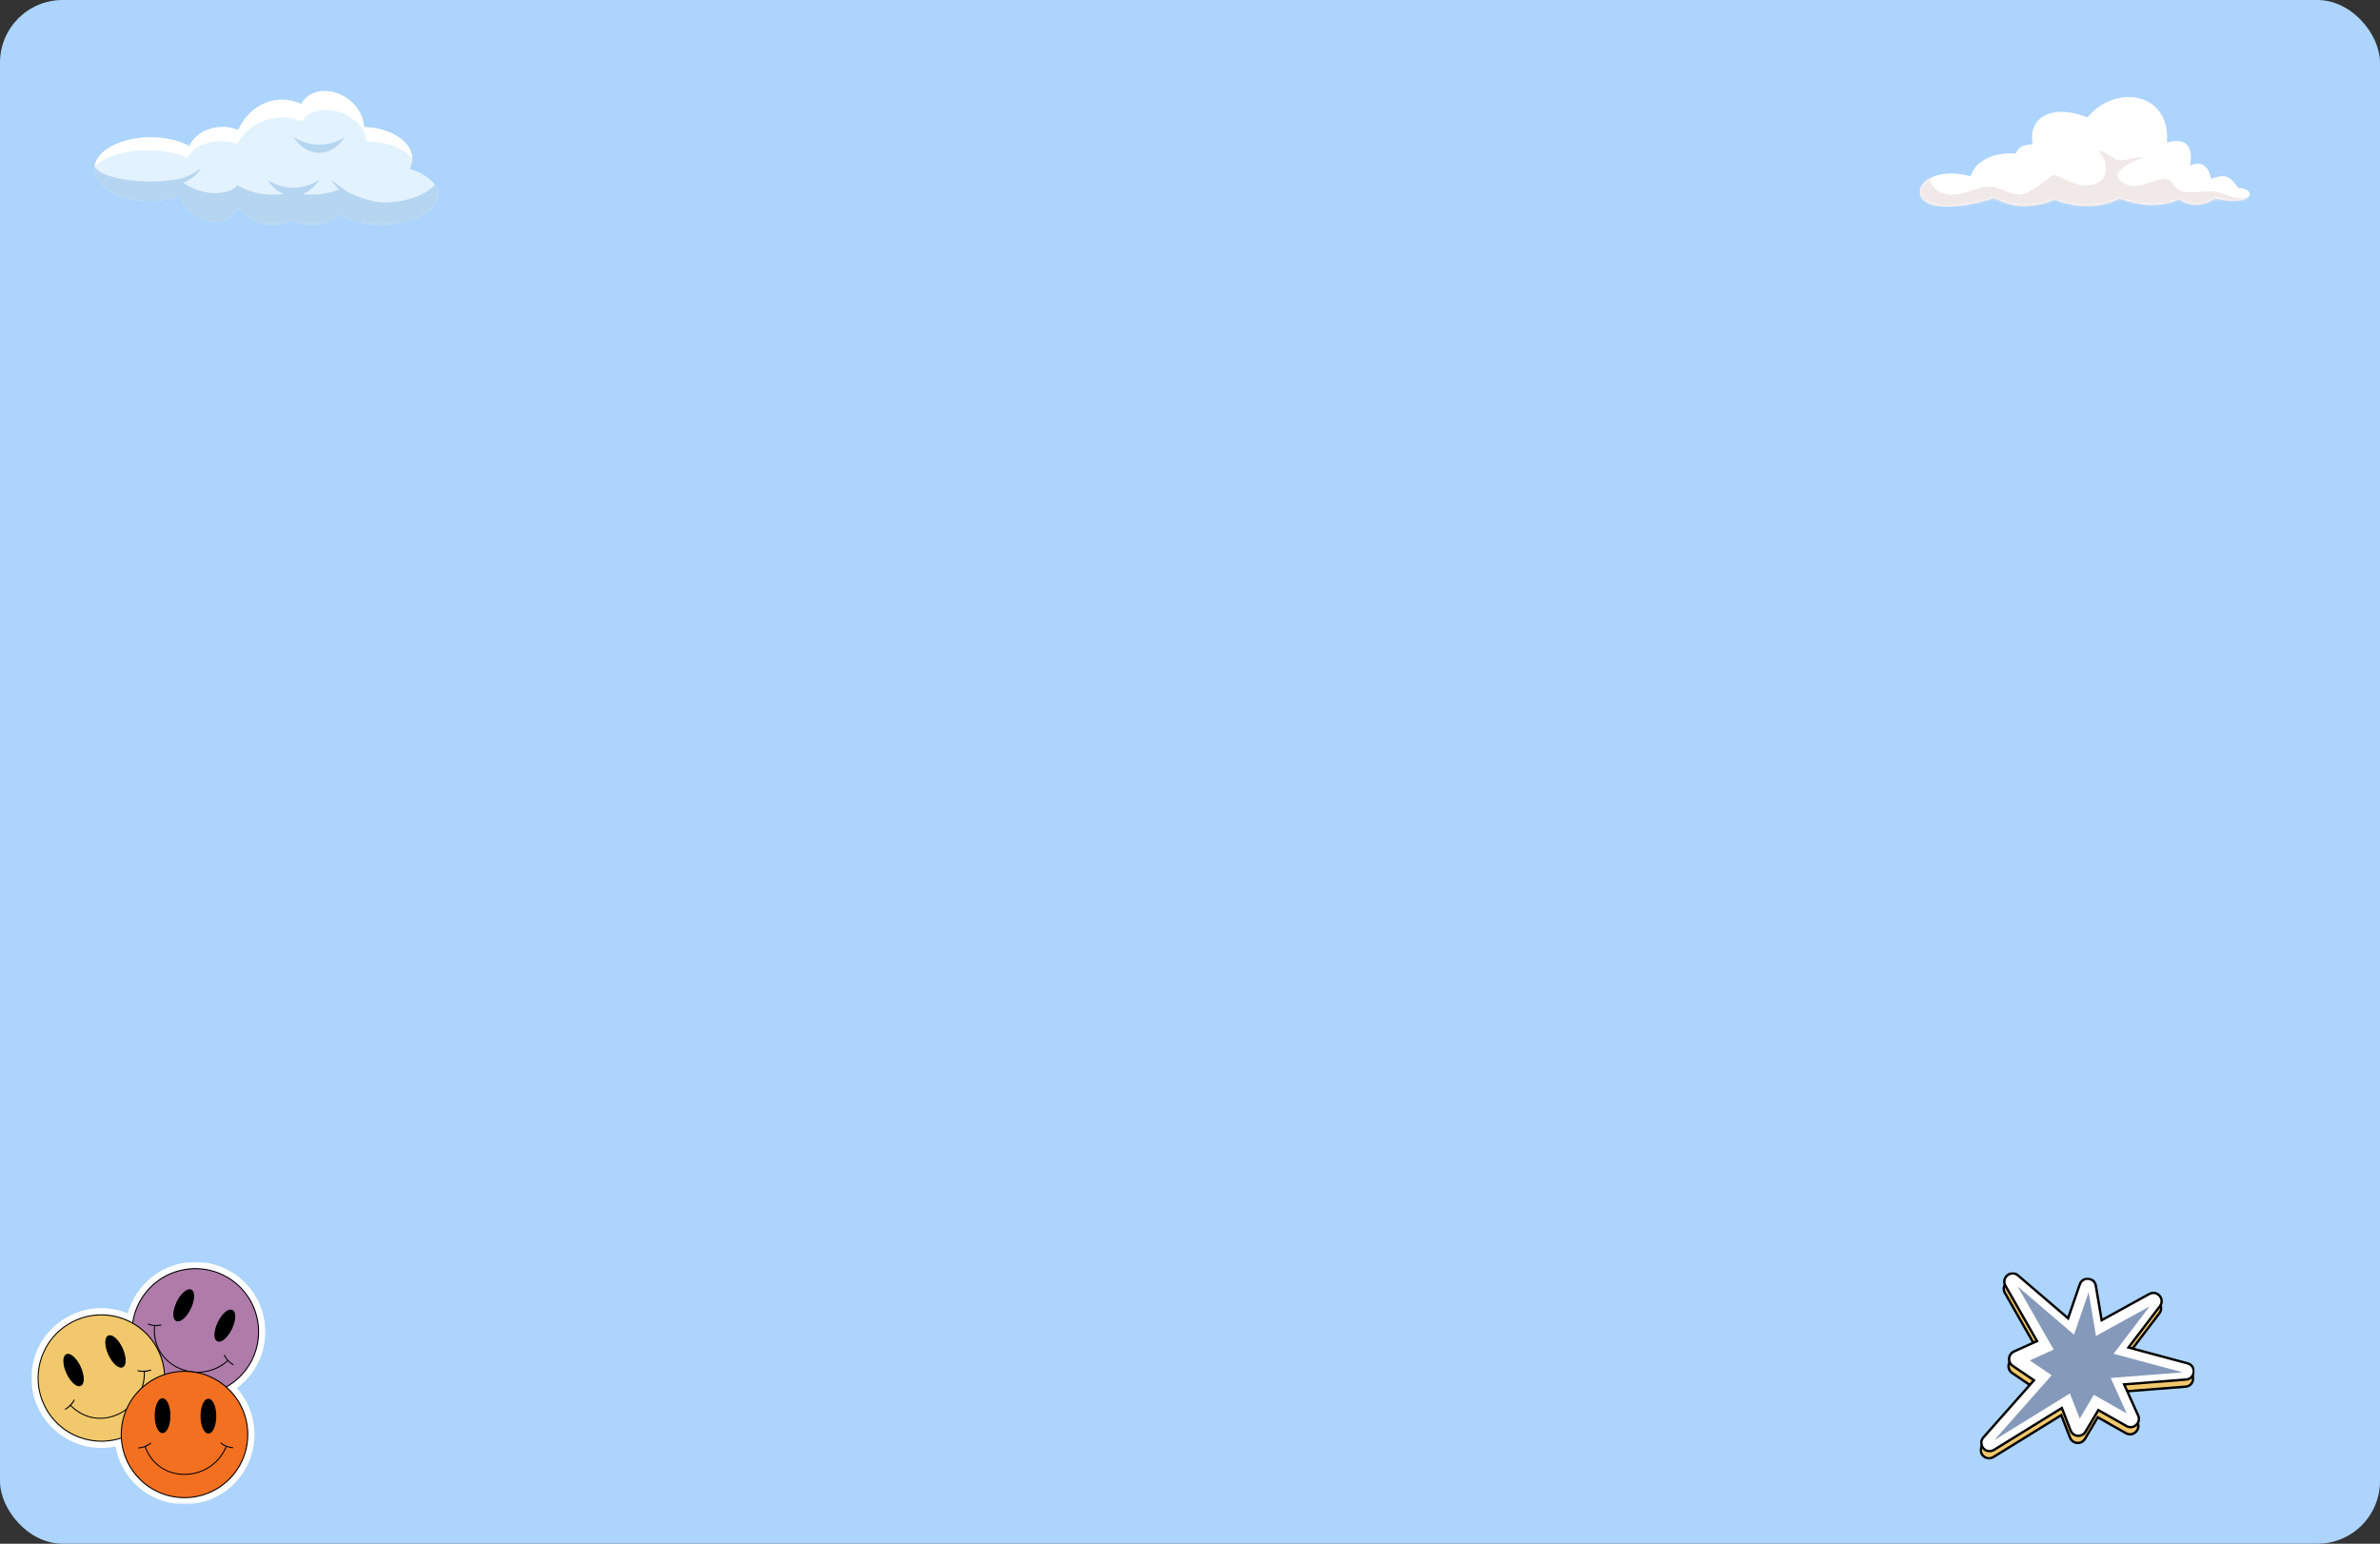 <svg width="760" height="493" viewBox="0 0 760 493" fill="none" xmlns="http://www.w3.org/2000/svg">
<rect x="0" y="0" width="760" height="493" fill="#333333" stroke="none"/>
<rect width="760" height="493" rx="20" fill="#ACD4FC"/>
<mask id="mask0_245_496" style="mask-type:luminance" maskUnits="userSpaceOnUse" x="632" y="408" width="69" height="58">
<path d="M632 408.83H700.49V466H632V408.83Z" fill="white"/>
</mask>
<g mask="url(#mask0_245_496)">
<mask id="mask1_245_496" style="mask-type:luminance" maskUnits="userSpaceOnUse" x="630" y="404" width="74" height="68">
<path d="M635.742 404.883L703.46 410.163L698.642 471.958L630.924 466.678L635.742 404.883Z" fill="white"/>
</mask>
<g mask="url(#mask1_245_496)">
<mask id="mask2_245_496" style="mask-type:luminance" maskUnits="userSpaceOnUse" x="630" y="404" width="74" height="68">
<path d="M635.741 404.883L703.459 410.163L698.641 471.958L630.923 466.678L635.741 404.883Z" fill="white"/>
</mask>
<g mask="url(#mask2_245_496)">
<mask id="mask3_245_496" style="mask-type:luminance" maskUnits="userSpaceOnUse" x="630" y="404" width="74" height="68">
<path d="M635.74 404.883L703.458 410.163L698.64 471.958L630.922 466.678L635.74 404.883Z" fill="white"/>
</mask>
<g mask="url(#mask3_245_496)">
<path d="M650.295 430.562L640.217 412.891C638.751 410.32 641.992 407.662 644.243 409.593L660.223 423.29L663.957 412.434C664.848 409.849 668.611 410.159 669.069 412.852L670.942 423.894L686.161 415.516C688.664 414.141 691.277 417.15 689.55 419.418L679.508 432.605L698.386 437.671C701.253 438.44 700.869 442.613 697.906 442.843L678.121 444.39L682.594 454.331C683.642 456.655 681.102 458.957 678.877 457.701L669.872 452.609L665.772 459.525C664.649 461.42 661.828 461.188 661.027 459.136L658.224 451.934L636.551 465.318C633.964 466.914 631.16 463.609 633.172 461.334L649.318 443.079L642.536 438.473C640.832 437.315 641.053 434.746 642.93 433.894L650.293 430.562H650.295Z" fill="#F1C86C"/>
</g>
</g>
</g>
</g>
<mask id="mask4_245_496" style="mask-type:luminance" maskUnits="userSpaceOnUse" x="632" y="408" width="70" height="59">
<path d="M632 408.264H701.056V466.566H632V408.264Z" fill="white"/>
</mask>
<g mask="url(#mask4_245_496)">
<mask id="mask5_245_496" style="mask-type:luminance" maskUnits="userSpaceOnUse" x="630" y="404" width="74" height="68">
<path d="M635.742 404.883L703.46 410.163L698.642 471.958L630.924 466.678L635.742 404.883Z" fill="white"/>
</mask>
<g mask="url(#mask5_245_496)">
<mask id="mask6_245_496" style="mask-type:luminance" maskUnits="userSpaceOnUse" x="630" y="404" width="74" height="68">
<path d="M635.741 404.883L703.459 410.163L698.641 471.958L630.923 466.678L635.741 404.883Z" fill="white"/>
</mask>
<g mask="url(#mask6_245_496)">
<mask id="mask7_245_496" style="mask-type:luminance" maskUnits="userSpaceOnUse" x="630" y="404" width="74" height="68">
<path d="M635.74 404.883L703.458 410.163L698.64 471.958L630.922 466.678L635.74 404.883Z" fill="white"/>
</mask>
<g mask="url(#mask7_245_496)">
<path d="M634.923 466.11C634.806 466.101 634.691 466.086 634.576 466.061C633.915 465.929 633.302 465.56 632.847 465.022C632.391 464.487 632.13 463.822 632.106 463.152C632.082 462.402 632.351 461.686 632.887 461.08L648.746 443.15L642.321 438.788C641.406 438.167 640.915 437.136 641.01 436.035C641.105 434.936 641.762 434.005 642.772 433.548L649.755 430.388L639.887 413.08C639.016 411.554 639.615 410.062 640.594 409.259C641.574 408.457 643.159 408.16 644.492 409.303L660.045 422.636L663.596 412.31C663.835 411.618 664.275 411.063 664.87 410.705C665.409 410.38 666.059 410.232 666.707 410.285C667.355 410.338 667.974 410.59 668.452 410.999C668.98 411.448 669.325 412.069 669.447 412.79L671.231 423.302L685.976 415.185C687.46 414.367 688.933 414.931 689.731 415.853C690.531 416.772 690.878 418.305 689.855 419.649L680.155 432.387L698.484 437.304C700.187 437.76 700.83 439.235 700.713 440.495C700.598 441.755 699.694 443.086 697.938 443.223L678.691 444.729L682.945 454.175C683.491 455.389 683.206 456.748 682.22 457.642C681.234 458.535 679.85 458.688 678.689 458.033L670.013 453.127L666.103 459.72C665.511 460.72 664.423 461.283 663.262 461.193C663.258 461.193 663.253 461.193 663.249 461.193C662.084 461.095 661.095 460.361 660.673 459.276L658.035 452.501L636.754 465.641C636.174 466.002 635.546 466.161 634.921 466.112L634.923 466.11ZM642.701 409.314C642.069 409.266 641.488 409.516 641.081 409.847C640.402 410.404 639.858 411.486 640.552 412.704L650.834 430.737L643.088 434.242C642.334 434.585 641.841 435.279 641.773 436.102C641.702 436.924 642.067 437.693 642.752 438.158L649.892 443.007L633.461 461.586C632.568 462.595 632.802 463.791 633.43 464.531C634.058 465.272 635.206 465.701 636.351 464.994L658.413 451.369L661.387 458.999C661.708 459.824 662.426 460.359 663.311 460.432C663.315 460.432 663.317 460.432 663.322 460.432C664.202 460.501 664.996 460.089 665.444 459.333L669.736 452.094L679.067 457.37C680.119 457.965 681.121 457.609 681.707 457.078C682.293 456.545 682.742 455.585 682.246 454.487L677.55 444.055L697.879 442.465C699.28 442.354 699.873 441.298 699.953 440.424C700.032 439.551 699.645 438.403 698.285 438.038L678.859 432.827L689.247 419.189C690.065 418.114 689.707 416.987 689.154 416.35C688.599 415.711 687.533 415.198 686.348 415.85L670.656 424.487L668.693 412.916C668.476 411.64 667.454 411.11 666.645 411.043C666.643 411.043 666.641 411.043 666.638 411.043C665.829 410.979 664.741 411.338 664.321 412.558L660.403 423.947L643.995 409.88C643.568 409.516 643.124 409.348 642.701 409.314Z" fill="black"/>
</g>
</g>
</g>
</g>
<mask id="mask8_245_496" style="mask-type:luminance" maskUnits="userSpaceOnUse" x="632" y="406" width="70" height="58">
<path d="M632.566 406.566H701.056V463.735H632.566V406.566Z" fill="white"/>
</mask>
<g mask="url(#mask8_245_496)">
<mask id="mask9_245_496" style="mask-type:luminance" maskUnits="userSpaceOnUse" x="630" y="404" width="74" height="68">
<path d="M635.742 404.883L703.46 410.163L698.642 471.958L630.924 466.678L635.742 404.883Z" fill="white"/>
</mask>
<g mask="url(#mask9_245_496)">
<mask id="mask10_245_496" style="mask-type:luminance" maskUnits="userSpaceOnUse" x="630" y="404" width="74" height="68">
<path d="M635.741 404.883L703.459 410.163L698.641 471.958L630.923 466.678L635.741 404.883Z" fill="white"/>
</mask>
<g mask="url(#mask10_245_496)">
<mask id="mask11_245_496" style="mask-type:luminance" maskUnits="userSpaceOnUse" x="630" y="404" width="74" height="68">
<path d="M635.74 404.883L703.458 410.163L698.64 471.958L630.922 466.678L635.74 404.883Z" fill="white"/>
</mask>
<g mask="url(#mask11_245_496)">
<path d="M650.473 428.285L640.398 410.614C638.932 408.043 642.171 405.385 644.422 407.315L660.401 421.013L664.138 410.157C665.027 407.572 668.792 407.881 669.248 410.577L671.12 421.617L686.341 413.239C688.842 411.864 691.456 414.873 689.729 417.141L679.686 430.33L698.564 435.394C701.434 436.163 701.047 440.335 698.086 440.568L678.3 442.113L682.775 452.054C683.821 454.378 681.28 456.68 679.056 455.424L670.052 450.332L665.951 457.248C664.828 459.143 662.006 458.911 661.208 456.859L658.402 449.657L636.732 463.041C634.145 464.637 631.339 461.332 633.351 459.057L649.496 440.802L642.715 436.196C641.01 435.038 641.231 432.469 643.108 431.619L650.473 428.285Z" fill="white"/>
</g>
</g>
</g>
</g>
<mask id="mask12_245_496" style="mask-type:luminance" maskUnits="userSpaceOnUse" x="632" y="406" width="70" height="59">
<path d="M632 406H701.056V464.301H632V406Z" fill="white"/>
</mask>
<g mask="url(#mask12_245_496)">
<mask id="mask13_245_496" style="mask-type:luminance" maskUnits="userSpaceOnUse" x="630" y="404" width="74" height="68">
<path d="M635.742 404.883L703.46 410.163L698.642 471.958L630.924 466.678L635.742 404.883Z" fill="white"/>
</mask>
<g mask="url(#mask13_245_496)">
<mask id="mask14_245_496" style="mask-type:luminance" maskUnits="userSpaceOnUse" x="630" y="404" width="74" height="68">
<path d="M635.741 404.883L703.459 410.163L698.641 471.958L630.923 466.678L635.741 404.883Z" fill="white"/>
</mask>
<g mask="url(#mask14_245_496)">
<mask id="mask15_245_496" style="mask-type:luminance" maskUnits="userSpaceOnUse" x="630" y="404" width="74" height="68">
<path d="M635.74 404.883L703.458 410.163L698.64 471.958L630.922 466.678L635.74 404.883Z" fill="white"/>
</mask>
<g mask="url(#mask15_245_496)">
<path d="M635.099 463.832C634.984 463.823 634.867 463.808 634.752 463.783C634.09 463.651 633.478 463.281 633.023 462.744C632.569 462.209 632.306 461.546 632.284 460.874C632.257 460.124 632.527 459.408 633.062 458.802L648.922 440.872L642.499 436.51C641.582 435.889 641.091 434.858 641.186 433.759C641.281 432.658 641.94 431.727 642.948 431.27L649.933 428.11L640.063 410.802C639.194 409.276 639.791 407.784 640.77 406.981C641.75 406.181 643.335 405.882 644.668 407.025L660.221 420.358L663.774 410.035C664.011 409.34 664.453 408.785 665.048 408.427C665.585 408.102 666.237 407.952 666.885 408.007C667.531 408.06 668.15 408.312 668.63 408.721C669.158 409.17 669.501 409.791 669.625 410.512L671.407 421.024L686.154 412.907C687.638 412.091 689.108 412.652 689.909 413.574C690.707 414.494 691.056 416.027 690.03 417.371L680.333 430.109L698.66 435.026C700.363 435.482 701.006 436.956 700.889 438.217C700.774 439.477 699.87 440.808 698.114 440.947L678.869 442.451L683.121 451.899C683.667 453.111 683.382 454.47 682.398 455.364C681.412 456.257 680.025 456.409 678.867 455.755L670.188 450.849L666.279 457.442C665.687 458.441 664.599 459.005 663.438 458.915C663.434 458.915 663.429 458.915 663.425 458.915C662.259 458.82 661.273 458.083 660.849 456.998L658.211 450.223L636.932 463.365C636.35 463.724 635.722 463.883 635.099 463.834V463.832ZM642.877 407.036C642.245 406.988 641.663 407.238 641.257 407.571C640.58 408.126 640.034 409.208 640.728 410.426L651.012 428.459L643.266 431.964C642.512 432.307 642.019 433.001 641.949 433.823C641.878 434.646 642.245 435.415 642.93 435.88L650.07 440.729L633.637 459.308C632.746 460.316 632.98 461.515 633.608 462.253C634.234 462.994 635.382 463.423 636.527 462.715L658.591 449.091L661.563 456.721C661.884 457.546 662.604 458.081 663.487 458.154C663.491 458.154 663.495 458.154 663.498 458.154C664.378 458.223 665.171 457.813 665.62 457.055L669.912 449.816L679.243 455.092C680.295 455.686 681.297 455.33 681.883 454.8C682.469 454.267 682.92 453.307 682.424 452.208L677.726 441.777L698.054 440.187C699.456 440.076 700.049 439.019 700.128 438.146C700.21 437.275 699.821 436.125 698.463 435.76L679.037 430.549L689.422 416.911C690.241 415.836 689.885 414.711 689.33 414.072C688.777 413.435 687.709 412.92 686.524 413.572L670.832 422.209L668.871 410.638C668.654 409.362 667.632 408.832 666.823 408.765C666.014 408.699 664.919 409.057 664.497 410.28L660.579 421.669L644.171 407.602C643.744 407.238 643.3 407.069 642.877 407.036Z" fill="black"/>
</g>
</g>
</g>
</g>
<mask id="mask16_245_496" style="mask-type:luminance" maskUnits="userSpaceOnUse" x="636" y="410" width="62" height="51">
<path d="M636.528 410.528H697.094V460.339H636.528V410.528Z" fill="white"/>
</mask>
<g mask="url(#mask16_245_496)">
<mask id="mask17_245_496" style="mask-type:luminance" maskUnits="userSpaceOnUse" x="630" y="404" width="74" height="68">
<path d="M635.742 404.883L703.46 410.163L698.642 471.958L630.924 466.678L635.742 404.883Z" fill="white"/>
</mask>
<g mask="url(#mask17_245_496)">
<mask id="mask18_245_496" style="mask-type:luminance" maskUnits="userSpaceOnUse" x="630" y="404" width="74" height="68">
<path d="M635.742 404.883L703.46 410.163L698.642 471.958L630.924 466.678L635.742 404.883Z" fill="white"/>
</mask>
<g mask="url(#mask18_245_496)">
<mask id="mask19_245_496" style="mask-type:luminance" maskUnits="userSpaceOnUse" x="630" y="404" width="74" height="68">
<path d="M635.741 404.884L703.459 410.164L698.641 471.958L630.923 466.678L635.741 404.884Z" fill="white"/>
</mask>
<g mask="url(#mask19_245_496)">
<path d="M655.791 431.005L644.26 410.787L662.293 426.242L666.95 412.709L669.311 426.638L686.449 417.208L674.923 432.345L696.994 438.266L674.014 440.064L679.111 451.38L668.612 445.446L664.113 453.036L660.982 445.003L636.826 459.919L655.149 439.204L648.162 434.459L655.791 431.005Z" fill="#8599BA"/>
</g>
</g>
</g>
</g>
<mask id="mask20_245_496" style="mask-type:luminance" maskUnits="userSpaceOnUse" x="30" y="29" width="110" height="43">
<path d="M30 29H140V71.874H30V29Z" fill="white"/>
</mask>
<g mask="url(#mask20_245_496)">
<path d="M130.841 53.931C134.193 47.457 126.789 40.848 116.251 40.578C116.138 37.401 114.353 34.024 111.206 31.674C105.85 27.677 98.773 28.315 96.194 33.234C88.754 29.665 79.946 33.059 76.096 41.418C76.071 41.448 76.046 41.478 76.021 41.506C69.98 39.083 62.663 41.523 60.478 46.682C49.005 40.446 30.148 45.173 30.148 54.004C30.148 61.783 45.225 66.812 57.286 62.708C61.951 71.856 72.457 73.774 75.854 66.297C80.493 71.781 87.495 73.194 93.344 70.389C98.073 72.656 103.785 72.244 108.382 68.664C119.503 75.116 139.877 70.919 139.877 62.218C139.877 58.678 136.243 55.589 130.841 53.931Z" fill="#E3F2FF"/>
</g>
<path d="M131.643 50.754C129.338 47.555 123.674 45.258 116.973 45.113C116.858 42.353 115.028 39.421 111.806 37.381C106.324 33.917 99.075 34.457 96.418 38.736C88.774 35.632 79.755 38.596 75.823 45.843C75.793 45.868 75.771 45.893 75.743 45.918C69.659 43.855 62.098 45.848 59.813 50.412C50.447 46.105 35.159 47.705 30.189 53.327C31.169 44.84 49.412 40.666 60.475 46.682C62.675 41.498 70.014 39.096 76.023 41.508C76.046 41.478 76.073 41.446 76.096 41.418C79.963 33.017 88.791 29.682 96.193 33.234C98.755 28.332 105.832 27.663 111.206 31.674C114.353 34.024 116.138 37.401 116.25 40.578C124.809 40.798 131.643 45.268 131.643 50.754Z" fill="white"/>
<mask id="mask21_245_496" style="mask-type:luminance" maskUnits="userSpaceOnUse" x="30" y="52" width="110" height="20">
<path d="M30 52.677H140V71.874H30V52.677Z" fill="white"/>
</mask>
<g mask="url(#mask21_245_496)">
<path d="M139.878 62.218C139.878 70.837 119.611 75.176 108.385 68.665C103.783 72.244 98.074 72.656 93.345 70.389C87.496 73.196 80.492 71.779 75.852 66.297C72.495 73.706 62.029 71.957 57.287 62.708C44.634 67.015 28.761 61.251 30.241 52.962C31.591 57.074 46.254 59.236 57.287 57.169C61.959 62.198 72.473 63.238 75.852 59.138C80.614 62.228 87.65 62.883 93.345 61.386C98.114 62.638 103.813 62.393 108.385 60.438C111.695 61.493 117.416 64.645 122.721 64.645C130.5 64.645 136.556 61.718 138.864 59.051C139.518 60.041 139.878 61.106 139.878 62.218Z" fill="#B6D5F0"/>
</g>
<path d="M131.641 50.652C131.641 50.599 131.641 50.547 131.639 50.499C131.646 50.544 131.644 50.627 131.641 50.652Z" fill="#B6D5F0"/>
<path d="M126.817 67.632C119.578 68.535 109.512 63.623 105.782 57.391C111.411 62.285 119.488 66.22 126.817 67.632Z" fill="#B6D5F0"/>
<path d="M64.263 53.662C61.311 58.676 53.837 60.856 48.66 58.236C54.012 58.686 60.004 56.929 64.263 53.662Z" fill="#B6D5F0"/>
<path d="M101.92 57.461C97.613 64.28 89.724 64.255 85.442 57.461C90.517 60.776 96.846 60.776 101.92 57.461Z" fill="#B6D5F0"/>
<path d="M110.162 43.71C105.855 50.527 97.964 50.502 93.682 43.71C98.758 47.025 105.085 47.025 110.162 43.71Z" fill="#B6D5F0"/>
<path fill-rule="evenodd" clip-rule="evenodd" d="M629.201 56.304C609.198 50.648 603.629 73.67 636.889 63.209C642.214 66.171 648.373 66.92 656.012 63.756C664.254 66.762 671.025 66.321 676.728 63.378C683.001 65.591 689.35 66.505 695.923 63.632C699.693 66.244 703.52 65.718 707.381 63.432C720 66.083 720.884 60.248 714.686 59.996C711.947 55.77 710.156 55.643 706.086 57.105C705.132 52.728 702.888 51.342 699.393 52.853C700.486 46.041 697.618 44.058 691.982 45.45C693.125 29.076 675.16 26.902 666.597 37.484C655.19 32.981 647.469 37.513 649.075 46.126C646.546 46.139 644.497 46.745 643.764 48.989C637.28 48.694 631.189 50.694 629.201 56.304Z" fill="white"/>
<mask id="mask22_245_496" style="mask-type:luminance" maskUnits="userSpaceOnUse" x="613" y="47" width="106" height="20">
<path d="M613 47.531H718.436V66H613V47.531Z" fill="white"/>
</mask>
<g mask="url(#mask22_245_496)">
<mask id="mask23_245_496" style="mask-type:luminance" maskUnits="userSpaceOnUse" x="613" y="31" width="106" height="35">
<path fill-rule="evenodd" clip-rule="evenodd" d="M629.201 56.304C609.198 50.648 603.629 73.67 636.889 63.209C642.214 66.171 648.373 66.92 656.012 63.756C664.254 66.762 671.025 66.321 676.728 63.378C683.001 65.591 689.35 66.505 695.923 63.632C699.693 66.244 703.52 65.718 707.381 63.432C720 66.083 720.884 60.248 714.686 59.996C711.947 55.77 710.156 55.643 706.086 57.105C705.132 52.728 702.888 51.342 699.393 52.853C700.486 46.041 697.618 44.058 691.982 45.45C693.125 29.076 675.16 26.902 666.597 37.484C655.19 32.981 647.469 37.513 649.075 46.126C646.546 46.139 644.497 46.745 643.764 48.989C637.28 48.694 631.189 50.694 629.201 56.304Z" fill="white"/>
</mask>
<g mask="url(#mask23_245_496)">
<path fill-rule="evenodd" clip-rule="evenodd" d="M616.157 56.452C616.395 56.032 616.18 57.444 616.374 57.884C618.043 61.704 621.624 62.642 625.485 61.986C628.809 61.421 632.486 59.437 635.881 59.639C639.547 59.856 641.853 62.758 645.952 61.973C648.943 61.403 655.325 55.962 655.358 55.959C658.237 55.76 662.471 60.39 668.48 58.913C673.211 57.747 673.372 52.736 671.019 49.367C670.921 49.225 670.208 48.422 670.454 48.225C671.239 47.595 675.289 51.259 676.619 51.259C678.826 51.259 681.052 50.401 683.267 50.248C683.332 50.243 684.25 50.176 684.221 50.323C684.2 50.443 683.778 50.551 683.692 50.583C680.775 51.658 671.991 55.493 678.697 58.797C682.684 60.761 686.944 57.594 690.865 57.107C693.648 56.76 693.969 60.141 696.304 60.937C699.47 62.015 702.958 60.971 706.202 61.121C708.731 61.237 710.78 62.282 713.12 63.069C714.859 63.657 724.055 62.473 723.257 65.445C722.303 68.998 698.242 70.69 695.233 70.869C673.538 72.141 650.614 74.566 629.151 70.06C621.912 68.539 609.332 64.963 608.179 55.902" fill="#F1E8E8"/>
</g>
</g>
<mask id="mask24_245_496" style="mask-type:luminance" maskUnits="userSpaceOnUse" x="10" y="403" width="75" height="78">
<path d="M10 403H84.959V480.434H10V403Z" fill="white"/>
</mask>
<g mask="url(#mask24_245_496)">
<path d="M58.92 480.431C53.166 480.431 47.699 478.252 43.528 474.296C40.014 470.959 37.713 466.644 36.901 461.946C35.418 462.252 33.907 462.407 32.382 462.407C28.156 462.407 24.026 461.216 20.441 458.96C16.761 456.642 13.855 453.322 12.043 449.352C10.792 446.612 10.112 443.709 10.029 440.723C9.949 437.836 10.421 434.999 11.438 432.284C12.452 429.571 13.957 427.115 15.91 424.991C17.932 422.787 20.349 421.038 23.095 419.787C26.034 418.447 29.15 417.767 32.357 417.767C35.261 417.767 38.139 418.339 40.821 419.433C41.18 418.129 41.658 416.859 42.249 415.632C44.111 411.776 47.014 408.555 50.65 406.323C54.188 404.149 58.249 403 62.392 403C65.762 403 69.022 403.746 72.08 405.215C74.795 406.525 77.176 408.326 79.151 410.569C81.06 412.734 82.513 415.221 83.472 417.955C84.427 420.69 84.842 423.538 84.701 426.419C84.554 429.405 83.817 432.295 82.507 435.007C80.905 438.325 78.555 441.148 75.626 443.294C77.077 444.921 78.273 446.744 79.201 448.739C80.568 451.686 81.264 454.844 81.264 458.117C81.264 461.128 80.673 464.051 79.508 466.802C78.381 469.459 76.77 471.846 74.718 473.895C72.668 475.945 70.279 477.553 67.616 478.677C64.862 479.84 61.934 480.431 58.917 480.431H58.92Z" fill="white"/>
</g>
<path d="M82.578 425.32C82.578 425.98 82.545 426.637 82.479 427.295C82.415 427.952 82.319 428.607 82.189 429.253C82.059 429.903 81.899 430.541 81.708 431.173C81.515 431.806 81.294 432.427 81.04 433.038C80.785 433.648 80.504 434.245 80.192 434.828C79.879 435.411 79.54 435.974 79.172 436.524C78.805 437.074 78.413 437.604 77.993 438.115C77.573 438.626 77.128 439.115 76.661 439.582C76.195 440.049 75.706 440.491 75.192 440.91C74.681 441.33 74.15 441.723 73.601 442.09C73.051 442.457 72.485 442.794 71.902 443.107C71.319 443.419 70.72 443.7 70.109 443.955C69.499 444.206 68.877 444.427 68.245 444.62C67.609 444.811 66.968 444.971 66.322 445.101C65.673 445.231 65.018 445.327 64.361 445.391C63.703 445.457 63.043 445.488 62.38 445.488C61.72 445.488 61.06 445.457 60.402 445.391C59.742 445.327 59.09 445.231 58.441 445.101C57.792 444.971 57.151 444.811 56.518 444.62C55.886 444.427 55.264 444.206 54.651 443.952C54.041 443.7 53.444 443.419 52.861 443.107C52.275 442.794 51.709 442.457 51.159 442.09C50.61 441.723 50.079 441.33 49.568 440.91C49.057 440.491 48.568 440.049 48.099 439.582C47.632 439.115 47.187 438.626 46.767 438.115C46.35 437.604 45.955 437.074 45.588 436.524C45.22 435.974 44.881 435.411 44.569 434.828C44.256 434.245 43.975 433.648 43.72 433.038C43.469 432.427 43.245 431.806 43.055 431.173C42.861 430.541 42.701 429.903 42.571 429.253C42.444 428.607 42.347 427.952 42.281 427.295C42.218 426.637 42.185 425.98 42.185 425.32C42.185 424.66 42.218 423.999 42.281 423.342C42.347 422.685 42.444 422.033 42.571 421.383C42.701 420.737 42.861 420.096 43.055 419.464C43.245 418.831 43.469 418.21 43.72 417.602C43.975 416.991 44.256 416.395 44.569 415.812C44.881 415.229 45.22 414.663 45.588 414.113C45.955 413.563 46.35 413.036 46.767 412.525C47.187 412.014 47.632 411.525 48.099 411.058C48.568 410.591 49.057 410.146 49.568 409.729C50.079 409.309 50.61 408.917 51.159 408.55C51.709 408.182 52.275 407.842 52.861 407.53C53.444 407.221 54.041 406.939 54.651 406.685C55.264 406.431 55.886 406.21 56.518 406.019C57.151 405.826 57.792 405.666 58.441 405.536C59.09 405.409 59.742 405.312 60.402 405.246C61.06 405.182 61.72 405.149 62.38 405.149C63.043 405.149 63.703 405.182 64.361 405.246C65.018 405.312 65.673 405.409 66.322 405.536C66.968 405.666 67.609 405.826 68.245 406.019C68.877 406.21 69.499 406.431 70.109 406.685C70.72 406.939 71.319 407.221 71.902 407.53C72.485 407.842 73.051 408.182 73.601 408.55C74.15 408.917 74.681 409.309 75.192 409.729C75.706 410.146 76.195 410.591 76.661 411.058C77.128 411.525 77.573 412.014 77.993 412.525C78.413 413.036 78.805 413.563 79.172 414.113C79.54 414.663 79.879 415.229 80.192 415.812C80.504 416.395 80.785 416.991 81.04 417.602C81.294 418.21 81.515 418.831 81.708 419.464C81.899 420.096 82.059 420.737 82.189 421.383C82.319 422.033 82.415 422.685 82.479 423.342C82.545 423.999 82.578 424.66 82.578 425.32Z" fill="#AF7BA9"/>
<path d="M62.38 445.653C62.046 445.653 61.711 445.645 61.374 445.629C58.653 445.496 56.018 444.825 53.543 443.634C51.068 442.441 48.9 440.803 47.099 438.759C45.361 436.786 44.035 434.521 43.162 432.03C42.292 429.535 41.914 426.941 42.044 424.314C42.176 421.596 42.847 418.966 44.041 416.494C45.234 414.019 46.878 411.856 48.922 410.058C50.9 408.32 53.167 407 55.662 406.127C58.159 405.257 60.756 404.878 63.385 405.008C66.106 405.141 68.744 405.812 71.219 407.005C73.694 408.196 75.863 409.837 77.661 411.881C79.401 413.853 80.725 416.118 81.597 418.61C82.47 421.102 82.846 423.698 82.719 426.323C82.586 429.041 81.912 431.673 80.719 434.145C79.526 436.618 77.885 438.783 75.838 440.582C73.863 442.316 71.595 443.64 69.098 444.51C66.921 445.269 64.664 445.653 62.38 445.653ZM62.413 405.312C54.952 405.312 47.781 409.486 44.331 416.632C39.535 426.571 43.731 438.554 53.681 443.344C63.634 448.134 75.633 443.944 80.429 434.005C85.224 424.066 81.031 412.085 71.078 407.296C68.283 405.95 65.325 405.312 62.413 405.312Z" fill="black"/>
<path d="M61.016 412C61.156 412.066 61.278 412.163 61.386 412.29C61.491 412.42 61.579 412.574 61.648 412.759C61.717 412.942 61.767 413.152 61.797 413.384C61.828 413.618 61.836 413.87 61.825 414.143C61.814 414.417 61.783 414.704 61.734 415.008C61.681 415.309 61.612 415.621 61.524 415.942C61.433 416.262 61.328 416.585 61.203 416.914C61.079 417.24 60.938 417.563 60.786 417.881C60.632 418.201 60.466 418.511 60.286 418.812C60.109 419.11 59.922 419.397 59.725 419.665C59.529 419.936 59.331 420.185 59.123 420.411C58.919 420.64 58.712 420.845 58.505 421.022C58.297 421.201 58.093 421.353 57.894 421.475C57.693 421.596 57.496 421.687 57.311 421.748C57.123 421.809 56.947 421.836 56.781 421.834C56.612 421.831 56.461 421.795 56.322 421.729C56.184 421.66 56.06 421.563 55.955 421.436C55.847 421.309 55.762 421.151 55.69 420.966C55.621 420.784 55.571 420.574 55.543 420.342C55.513 420.11 55.502 419.856 55.513 419.582C55.524 419.309 55.554 419.022 55.607 418.718C55.657 418.417 55.726 418.105 55.817 417.784C55.905 417.464 56.013 417.14 56.137 416.815C56.262 416.486 56.4 416.165 56.554 415.845C56.706 415.524 56.875 415.215 57.052 414.914C57.231 414.616 57.416 414.331 57.612 414.06C57.809 413.793 58.01 413.541 58.215 413.315C58.419 413.085 58.626 412.881 58.833 412.704C59.041 412.525 59.245 412.375 59.447 412.254C59.645 412.13 59.842 412.038 60.029 411.98C60.215 411.92 60.391 411.889 60.56 411.892C60.725 411.898 60.877 411.931 61.016 412Z" fill="black"/>
<path d="M56.808 421.997C56.609 421.997 56.424 421.955 56.253 421.872C55.626 421.571 55.305 420.756 55.352 419.577C55.396 418.444 55.772 417.094 56.407 415.776C57.045 414.458 57.869 413.323 58.728 412.583C59.623 411.812 60.46 411.552 61.087 411.853C61.714 412.157 62.034 412.972 61.987 414.152C61.943 415.284 61.567 416.635 60.932 417.953C60.294 419.27 59.471 420.406 58.612 421.146C57.96 421.707 57.338 421.997 56.808 421.997ZM60.534 412.055C60.081 412.055 59.523 412.32 58.938 412.826C58.112 413.538 57.316 414.635 56.697 415.914C56.081 417.196 55.717 418.5 55.675 419.591C55.634 420.618 55.896 421.345 56.391 421.582C56.888 421.823 57.62 421.574 58.402 420.903C59.228 420.19 60.023 419.094 60.639 417.812C61.258 416.533 61.623 415.229 61.664 414.138C61.706 413.11 61.443 412.384 60.946 412.143C60.824 412.085 60.686 412.055 60.534 412.055Z" fill="black"/>
<path d="M74.147 418.477C74.285 418.544 74.409 418.64 74.514 418.77C74.622 418.897 74.708 419.052 74.779 419.237C74.849 419.422 74.898 419.629 74.926 419.861C74.956 420.096 74.967 420.348 74.956 420.621C74.945 420.895 74.915 421.182 74.862 421.486C74.813 421.79 74.741 422.099 74.652 422.419C74.564 422.743 74.456 423.066 74.332 423.392C74.208 423.718 74.07 424.041 73.915 424.358C73.76 424.679 73.594 424.988 73.418 425.289C73.238 425.591 73.053 425.875 72.857 426.143C72.661 426.414 72.459 426.662 72.255 426.892C72.05 427.118 71.843 427.322 71.636 427.502C71.429 427.679 71.224 427.831 71.023 427.952C70.821 428.074 70.628 428.165 70.44 428.226C70.252 428.287 70.075 428.314 69.909 428.311C69.744 428.309 69.592 428.273 69.454 428.206C69.313 428.14 69.191 428.041 69.084 427.914C68.979 427.787 68.89 427.629 68.821 427.447C68.752 427.262 68.702 427.055 68.672 426.82C68.642 426.588 68.633 426.334 68.644 426.06C68.655 425.789 68.686 425.499 68.736 425.198C68.788 424.894 68.857 424.582 68.945 424.262C69.037 423.941 69.141 423.618 69.266 423.292C69.39 422.966 69.531 422.643 69.683 422.323C69.838 422.005 70.003 421.693 70.183 421.395C70.36 421.093 70.548 420.809 70.744 420.538C70.94 420.27 71.139 420.022 71.346 419.792C71.55 419.563 71.757 419.361 71.965 419.182C72.172 419.002 72.376 418.853 72.575 418.732C72.777 418.61 72.97 418.519 73.158 418.458C73.346 418.397 73.523 418.37 73.688 418.373C73.857 418.375 74.009 418.411 74.147 418.477Z" fill="black"/>
<path d="M69.941 428.474C69.742 428.474 69.554 428.433 69.383 428.353C68.758 428.052 68.438 427.234 68.485 426.057C68.529 424.925 68.905 423.574 69.54 422.254C70.175 420.936 71.001 419.801 71.861 419.06C72.756 418.29 73.593 418.033 74.22 418.334C74.847 418.635 75.164 419.45 75.12 420.629C75.073 421.762 74.7 423.113 74.062 424.43C73.427 425.751 72.604 426.883 71.742 427.624C71.093 428.184 70.471 428.474 69.941 428.474ZM73.667 418.536C73.214 418.536 72.656 418.801 72.07 419.303C71.245 420.016 70.449 421.116 69.83 422.395C69.214 423.674 68.85 424.98 68.805 426.068C68.767 427.096 69.026 427.823 69.524 428.063C70.021 428.3 70.753 428.052 71.532 427.381C72.358 426.668 73.153 425.571 73.772 424.292C74.391 423.011 74.753 421.707 74.797 420.616C74.838 419.588 74.576 418.862 74.079 418.624C73.954 418.563 73.816 418.536 73.667 418.536Z" fill="black"/>
<path d="M63.153 438.394C62.217 438.394 61.283 438.303 60.358 438.126C58.971 437.858 57.639 437.397 56.396 436.756C54.018 435.529 52.093 433.703 50.825 431.477C50.156 430.303 49.678 429.027 49.405 427.684C49.115 426.27 49.051 424.781 49.217 423.251C49.228 423.162 49.305 423.099 49.394 423.11C49.482 423.118 49.548 423.198 49.537 423.287C48.924 428.961 51.546 433.889 56.545 436.471C58.642 437.551 60.896 438.082 63.128 438.082C66.517 438.082 69.857 436.864 72.531 434.502C72.597 434.444 72.7 434.449 72.758 434.516C72.818 434.585 72.81 434.684 72.744 434.745C70.434 436.783 67.62 438.021 64.603 438.322C64.123 438.369 63.636 438.394 63.153 438.394Z" fill="black"/>
<path d="M47.352 422.85C48.748 423.375 50.104 423.469 51.424 423.143Z" fill="#AF7BA9"/>
<path d="M49.882 423.491C49.031 423.491 48.166 423.328 47.296 423.002C47.214 422.969 47.169 422.878 47.203 422.795C47.233 422.709 47.327 422.668 47.41 422.698C48.76 423.207 50.097 423.303 51.387 422.986C51.473 422.966 51.559 423.019 51.581 423.104C51.603 423.19 51.55 423.278 51.462 423.301C50.943 423.428 50.415 423.491 49.882 423.491Z" fill="black"/>
<path d="M74.418 435.797C73.139 435.032 72.219 434.032 71.65 432.797Z" fill="#AF7BA9"/>
<path d="M74.418 435.958C74.387 435.958 74.359 435.949 74.335 435.936C73.039 435.162 72.086 434.129 71.503 432.864C71.467 432.784 71.503 432.69 71.583 432.651C71.663 432.615 71.76 432.648 71.796 432.731C72.351 433.933 73.26 434.919 74.5 435.659C74.575 435.703 74.6 435.803 74.556 435.877C74.525 435.93 74.473 435.958 74.418 435.958Z" fill="black"/>
<path d="M52.568 440.087C52.568 440.75 52.537 441.408 52.471 442.065C52.407 442.723 52.308 443.374 52.181 444.024C52.051 444.67 51.891 445.311 51.698 445.943C51.507 446.576 51.283 447.198 51.032 447.808C50.778 448.419 50.496 449.012 50.184 449.595C49.872 450.178 49.532 450.744 49.164 451.294C48.797 451.844 48.405 452.374 47.985 452.885C47.565 453.393 47.12 453.882 46.654 454.349C46.184 454.819 45.695 455.261 45.184 455.681C44.673 456.098 44.143 456.493 43.593 456.857C43.043 457.225 42.477 457.565 41.891 457.877C41.308 458.189 40.712 458.471 40.101 458.722C39.491 458.976 38.867 459.197 38.234 459.391C37.601 459.581 36.961 459.741 36.311 459.871C35.662 459.998 35.01 460.095 34.353 460.161C33.693 460.225 33.032 460.258 32.372 460.258C31.709 460.258 31.052 460.225 30.392 460.161C29.734 460.095 29.079 459.998 28.433 459.871C27.784 459.741 27.143 459.581 26.511 459.391C25.875 459.197 25.254 458.976 24.643 458.722C24.033 458.471 23.436 458.189 22.85 457.877C22.268 457.565 21.701 457.225 21.152 456.857C20.602 456.493 20.072 456.098 19.561 455.681C19.049 455.261 18.558 454.819 18.091 454.349C17.624 453.882 17.179 453.393 16.759 452.885C16.34 452.374 15.947 451.844 15.58 451.294C15.213 450.744 14.873 450.178 14.561 449.595C14.248 449.012 13.967 448.419 13.713 447.808C13.459 447.198 13.238 446.576 13.044 445.943C12.854 445.311 12.693 444.67 12.563 444.024C12.434 443.374 12.337 442.723 12.273 442.065C12.207 441.408 12.177 440.75 12.177 440.087C12.177 439.427 12.207 438.77 12.273 438.112C12.337 437.455 12.434 436.803 12.563 436.154C12.693 435.505 12.854 434.866 13.044 434.234C13.238 433.601 13.459 432.98 13.713 432.369C13.967 431.759 14.248 431.162 14.561 430.582C14.873 429.999 15.213 429.433 15.58 428.883C15.947 428.334 16.34 427.803 16.759 427.292C17.179 426.784 17.624 426.295 18.091 425.825C18.558 425.358 19.049 424.917 19.561 424.497C20.072 424.08 20.602 423.685 21.152 423.317C21.701 422.952 22.268 422.613 22.85 422.301C23.436 421.988 24.033 421.707 24.643 421.455C25.254 421.201 25.875 420.98 26.511 420.787C27.143 420.596 27.784 420.436 28.433 420.306C29.079 420.179 29.734 420.08 30.392 420.016C31.052 419.953 31.709 419.919 32.372 419.919C33.032 419.919 33.693 419.953 34.353 420.016C35.01 420.082 35.662 420.179 36.311 420.306C36.961 420.436 37.601 420.596 38.234 420.787C38.867 420.98 39.491 421.201 40.101 421.455C40.712 421.707 41.308 421.988 41.891 422.301C42.477 422.613 43.043 422.952 43.593 423.317C44.143 423.685 44.673 424.08 45.184 424.497C45.695 424.917 46.184 425.358 46.654 425.825C47.12 426.295 47.565 426.784 47.985 427.292C48.405 427.803 48.797 428.334 49.164 428.883C49.532 429.433 49.872 429.999 50.184 430.582C50.496 431.162 50.778 431.759 51.032 432.369C51.283 432.98 51.507 433.601 51.698 434.234C51.891 434.866 52.051 435.505 52.181 436.154C52.308 436.803 52.407 437.455 52.471 438.112C52.537 438.77 52.568 439.427 52.568 440.087Z" fill="#F1C86C"/>
<path d="M32.375 460.424C29.941 460.424 27.549 459.99 25.251 459.134C22.776 458.211 20.535 456.841 18.596 455.065C16.588 453.225 14.992 451.026 13.851 448.529C12.71 446.032 12.094 443.385 12.017 440.665C11.945 438.038 12.376 435.452 13.301 432.977C14.224 430.505 15.597 428.267 17.375 426.331C19.218 424.325 21.419 422.731 23.922 421.593C26.422 420.453 29.071 419.837 31.795 419.762C34.425 419.687 37.016 420.118 39.493 421.041C41.969 421.966 44.209 423.336 46.148 425.113C48.156 426.952 49.753 429.151 50.894 431.648C52.035 434.145 52.651 436.792 52.728 439.513C52.8 442.14 52.369 444.725 51.443 447.2C50.518 449.673 49.148 451.907 47.369 453.846C45.526 455.852 43.325 457.446 40.822 458.584C38.322 459.725 35.673 460.341 32.95 460.415C32.759 460.421 32.566 460.424 32.375 460.424ZM32.342 420.08C29.563 420.08 26.742 420.66 24.055 421.886C19.188 424.104 15.475 428.085 13.602 433.09C11.732 438.098 11.923 443.532 14.146 448.394C17.505 455.747 24.792 460.095 32.403 460.095C35.181 460.095 38.002 459.518 40.69 458.291C45.557 456.073 49.269 452.092 51.142 447.087C53.012 442.079 52.822 436.645 50.598 431.781C47.239 424.43 39.949 420.08 32.342 420.08Z" fill="black"/>
<path d="M25.627 436.557C25.776 436.88 25.909 437.206 26.025 437.535C26.141 437.864 26.243 438.189 26.323 438.513C26.406 438.833 26.47 439.148 26.514 439.452C26.561 439.756 26.586 440.043 26.589 440.316C26.594 440.59 26.58 440.841 26.544 441.076C26.511 441.308 26.456 441.515 26.384 441.698C26.31 441.88 26.218 442.035 26.111 442.159C26 442.286 25.876 442.38 25.735 442.443C25.597 442.507 25.442 442.54 25.276 442.54C25.111 442.54 24.934 442.507 24.749 442.443C24.561 442.377 24.37 442.283 24.172 442.156C23.973 442.032 23.771 441.877 23.567 441.692C23.365 441.51 23.163 441.303 22.962 441.071C22.76 440.839 22.567 440.584 22.376 440.311C22.185 440.037 22.006 439.747 21.835 439.444C21.661 439.14 21.503 438.828 21.354 438.504C21.207 438.181 21.075 437.858 20.959 437.527C20.84 437.198 20.741 436.875 20.658 436.551C20.575 436.228 20.511 435.916 20.467 435.612C20.423 435.308 20.398 435.018 20.393 434.745C20.387 434.471 20.404 434.22 20.437 433.988C20.473 433.756 20.525 433.549 20.6 433.366C20.672 433.181 20.763 433.029 20.873 432.902C20.981 432.778 21.105 432.681 21.246 432.618C21.387 432.554 21.539 432.524 21.707 432.524C21.873 432.524 22.05 432.554 22.235 432.621C22.42 432.684 22.614 432.778 22.812 432.905C23.011 433.032 23.21 433.187 23.415 433.369C23.619 433.552 23.821 433.759 24.02 433.993C24.221 434.226 24.417 434.477 24.605 434.75C24.796 435.024 24.978 435.314 25.149 435.618C25.321 435.922 25.481 436.234 25.627 436.557Z" fill="black"/>
<path d="M25.273 442.703C24.735 442.703 24.11 442.399 23.459 441.814C22.613 441.057 21.815 439.905 21.207 438.574C20.597 437.242 20.251 435.883 20.229 434.751C20.21 433.571 20.544 432.762 21.177 432.474C21.809 432.184 22.644 432.461 23.522 433.251C24.364 434.01 25.166 435.159 25.773 436.491C26.381 437.825 26.729 439.181 26.748 440.314C26.77 441.493 26.433 442.303 25.801 442.593C25.638 442.667 25.461 442.703 25.273 442.703ZM21.702 432.687C21.561 432.687 21.431 432.712 21.312 432.767C20.809 432.994 20.533 433.715 20.552 434.745C20.572 435.836 20.909 437.148 21.5 438.441C22.088 439.734 22.862 440.847 23.674 441.576C24.439 442.264 25.166 442.527 25.668 442.3C26.168 442.071 26.445 441.35 26.425 440.322C26.406 439.231 26.069 437.919 25.48 436.626C24.889 435.333 24.116 434.22 23.307 433.491C22.721 432.963 22.157 432.687 21.702 432.687Z" fill="black"/>
<path d="M39.01 430.615C39.159 430.939 39.292 431.265 39.408 431.593C39.524 431.922 39.626 432.248 39.706 432.568C39.789 432.892 39.853 433.204 39.897 433.508C39.944 433.811 39.969 434.101 39.971 434.375C39.977 434.648 39.963 434.9 39.927 435.132C39.894 435.364 39.839 435.574 39.767 435.756C39.692 435.938 39.601 436.09 39.493 436.217C39.383 436.342 39.259 436.438 39.118 436.502C38.98 436.565 38.825 436.599 38.659 436.596C38.493 436.596 38.317 436.565 38.132 436.499C37.944 436.436 37.753 436.342 37.554 436.215C37.355 436.088 37.154 435.933 36.949 435.751C36.748 435.568 36.546 435.361 36.344 435.129C36.143 434.894 35.949 434.643 35.759 434.369C35.568 434.096 35.389 433.806 35.217 433.502C35.043 433.198 34.886 432.886 34.737 432.563C34.59 432.24 34.458 431.914 34.342 431.585C34.223 431.256 34.123 430.93 34.041 430.61C33.958 430.287 33.894 429.975 33.85 429.671C33.806 429.367 33.781 429.077 33.776 428.803C33.77 428.53 33.786 428.278 33.82 428.046C33.856 427.814 33.908 427.604 33.983 427.422C34.054 427.24 34.146 427.085 34.256 426.961C34.364 426.836 34.488 426.74 34.629 426.676C34.77 426.613 34.922 426.58 35.09 426.58C35.256 426.582 35.433 426.613 35.618 426.679C35.803 426.743 35.996 426.836 36.195 426.964C36.394 427.091 36.593 427.243 36.797 427.428C37.002 427.61 37.203 427.817 37.402 428.049C37.604 428.284 37.8 428.535 37.988 428.809C38.179 429.082 38.361 429.372 38.532 429.676C38.703 429.98 38.864 430.292 39.01 430.615Z" fill="black"/>
<path d="M38.657 436.761C38.118 436.761 37.494 436.458 36.842 435.872C35.997 435.115 35.199 433.963 34.591 432.632C33.98 431.3 33.635 429.941 33.613 428.809C33.594 427.629 33.928 426.82 34.561 426.532C35.196 426.242 36.027 426.519 36.906 427.309C37.748 428.068 38.549 429.217 39.157 430.549C39.765 431.883 40.113 433.239 40.132 434.372C40.154 435.554 39.817 436.361 39.185 436.651C39.022 436.726 38.845 436.761 38.657 436.761ZM35.085 426.745C34.944 426.745 34.815 426.77 34.696 426.825C34.193 427.055 33.917 427.773 33.936 428.803C33.956 429.894 34.293 431.206 34.884 432.499C35.475 433.792 36.246 434.905 37.058 435.634C37.823 436.322 38.549 436.585 39.052 436.358C39.552 436.129 39.828 435.408 39.812 434.38C39.79 433.289 39.456 431.977 38.864 430.684C38.273 429.392 37.5 428.278 36.69 427.549C36.105 427.021 35.541 426.745 35.085 426.745Z" fill="black"/>
<path d="M32 453.098C31.235 453.098 30.478 453.032 29.726 452.899C28.395 452.661 27.108 452.211 25.898 451.565C24.624 450.882 23.436 449.979 22.365 448.874C22.304 448.811 22.304 448.708 22.367 448.648C22.434 448.584 22.533 448.587 22.597 448.65C26.574 452.747 32.044 453.888 37.226 451.697C42.695 449.388 46.112 444.076 45.933 438.165C45.93 438.076 45.999 438.002 46.088 437.999C46.179 437.996 46.253 438.065 46.253 438.154C46.347 441.231 45.502 444.184 43.803 446.692C43.01 447.869 42.046 448.924 40.939 449.827C39.847 450.722 38.64 451.449 37.353 451.993C35.618 452.725 33.801 453.098 31.997 453.098H32Z" fill="black"/>
<path d="M20.864 450.051C22.16 449.313 23.099 448.333 23.693 447.109Z" fill="#AF7BA9"/>
<path d="M20.865 450.211C20.81 450.211 20.755 450.181 20.724 450.128C20.68 450.051 20.708 449.954 20.785 449.91C22.039 449.198 22.97 448.231 23.55 447.04C23.589 446.96 23.685 446.927 23.766 446.966C23.846 447.004 23.879 447.101 23.837 447.181C23.23 448.432 22.255 449.443 20.945 450.189C20.92 450.203 20.893 450.211 20.865 450.211Z" fill="black"/>
<path d="M48.134 437.543C46.728 438.038 45.371 438.104 44.057 437.75Z" fill="#AF7BA9"/>
<path d="M45.73 438.132C45.15 438.132 44.578 438.057 44.015 437.905C43.929 437.883 43.877 437.795 43.902 437.709C43.924 437.623 44.012 437.574 44.098 437.596C45.38 437.938 46.719 437.872 48.081 437.391C48.164 437.364 48.255 437.408 48.285 437.491C48.316 437.574 48.272 437.665 48.189 437.695C47.36 437.988 46.537 438.132 45.73 438.132Z" fill="black"/>
<path d="M79.117 458.117C79.117 458.777 79.084 459.435 79.021 460.092C78.954 460.75 78.858 461.404 78.731 462.051C78.601 462.7 78.441 463.338 78.247 463.971C78.057 464.603 77.833 465.225 77.582 465.835C77.327 466.446 77.046 467.042 76.734 467.625C76.421 468.208 76.082 468.772 75.714 469.321C75.347 469.871 74.952 470.401 74.535 470.912C74.115 471.423 73.67 471.912 73.203 472.379C72.734 472.846 72.245 473.288 71.734 473.708C71.223 474.128 70.692 474.52 70.142 474.887C69.593 475.255 69.026 475.592 68.441 475.904C67.858 476.216 67.261 476.498 66.651 476.752C66.04 477.003 65.416 477.227 64.784 477.418C64.151 477.608 63.51 477.768 62.861 477.898C62.212 478.028 61.56 478.125 60.9 478.188C60.242 478.255 59.582 478.285 58.922 478.285C58.259 478.285 57.599 478.255 56.941 478.188C56.284 478.125 55.629 478.028 54.98 477.898C54.334 477.768 53.693 477.608 53.057 477.418C52.425 477.227 51.803 477.003 51.193 476.752C50.582 476.498 49.983 476.216 49.4 475.904C48.817 475.592 48.251 475.255 47.701 474.887C47.151 474.52 46.621 474.128 46.11 473.708C45.596 473.288 45.107 472.846 44.641 472.379C44.174 471.912 43.729 471.423 43.309 470.912C42.889 470.401 42.497 469.871 42.13 469.321C41.762 468.772 41.422 468.208 41.11 467.625C40.798 467.042 40.516 466.446 40.262 465.835C40.008 465.225 39.787 464.603 39.594 463.971C39.403 463.338 39.243 462.7 39.113 462.051C38.983 461.404 38.887 460.75 38.823 460.092C38.757 459.435 38.724 458.777 38.724 458.117C38.724 457.457 38.757 456.797 38.823 456.139C38.887 455.482 38.983 454.83 39.113 454.181C39.243 453.534 39.403 452.894 39.594 452.261C39.787 451.628 40.008 451.01 40.262 450.399C40.516 449.789 40.798 449.192 41.11 448.609C41.422 448.026 41.762 447.46 42.13 446.91C42.497 446.361 42.889 445.833 43.309 445.322C43.729 444.811 44.174 444.322 44.641 443.855C45.107 443.388 45.596 442.944 46.11 442.526C46.621 442.107 47.151 441.714 47.701 441.347C48.251 440.98 48.817 440.64 49.4 440.328C49.983 440.018 50.582 439.737 51.193 439.482C51.803 439.231 52.425 439.007 53.057 438.817C53.693 438.623 54.334 438.463 54.98 438.336C55.629 438.206 56.284 438.11 56.941 438.043C57.599 437.98 58.259 437.947 58.922 437.947C59.582 437.947 60.242 437.98 60.9 438.043C61.56 438.11 62.212 438.206 62.861 438.336C63.51 438.463 64.151 438.623 64.784 438.817C65.416 439.007 66.04 439.231 66.651 439.482C67.261 439.737 67.858 440.018 68.441 440.328C69.026 440.64 69.593 440.98 70.142 441.347C70.692 441.714 71.223 442.107 71.734 442.526C72.245 442.944 72.734 443.388 73.203 443.855C73.67 444.322 74.115 444.811 74.535 445.322C74.952 445.833 75.347 446.361 75.714 446.91C76.082 447.46 76.421 448.026 76.734 448.609C77.046 449.192 77.327 449.789 77.582 450.399C77.833 451.01 78.057 451.628 78.247 452.261C78.441 452.894 78.601 453.534 78.731 454.181C78.858 454.83 78.954 455.482 79.021 456.139C79.084 456.797 79.117 457.457 79.117 458.117Z" fill="#F37021"/>
<path d="M58.921 478.448C56.172 478.448 53.507 477.909 50.996 476.849C48.573 475.827 46.394 474.36 44.526 472.492C42.656 470.625 41.187 468.451 40.162 466.031C39.101 463.523 38.562 460.86 38.562 458.117C38.562 455.371 39.101 452.709 40.162 450.203C41.187 447.783 42.656 445.609 44.526 443.742C46.394 441.875 48.573 440.408 50.996 439.383C53.507 438.325 56.172 437.786 58.921 437.786C61.669 437.786 64.335 438.325 66.843 439.383C69.269 440.408 71.445 441.875 73.316 443.742C75.186 445.609 76.652 447.783 77.677 450.203C78.741 452.709 79.279 455.371 79.279 458.117C79.279 460.86 78.741 463.523 77.677 466.031C76.652 468.451 75.186 470.625 73.316 472.492C71.445 474.36 69.269 475.827 66.843 476.849C64.335 477.909 61.669 478.448 58.921 478.448ZM58.921 438.11C47.872 438.11 38.886 447.084 38.886 458.117C38.886 469.15 47.872 478.125 58.921 478.125C69.968 478.125 78.956 469.15 78.956 458.117C78.956 447.084 69.968 438.11 58.921 438.11Z" fill="black"/>
<path d="M54.25 452.109C54.25 452.463 54.236 452.814 54.206 453.162C54.175 453.51 54.131 453.847 54.073 454.175C54.012 454.504 53.94 454.813 53.855 455.109C53.769 455.405 53.672 455.675 53.562 455.927C53.454 456.178 53.335 456.402 53.206 456.598C53.078 456.797 52.943 456.963 52.8 457.098C52.659 457.233 52.512 457.335 52.36 457.405C52.208 457.474 52.056 457.509 51.902 457.509C51.747 457.509 51.595 457.474 51.443 457.405C51.291 457.335 51.145 457.233 51.004 457.098C50.86 456.963 50.725 456.797 50.598 456.598C50.468 456.402 50.349 456.178 50.242 455.927C50.131 455.675 50.034 455.405 49.949 455.109C49.863 454.813 49.791 454.504 49.73 454.175C49.672 453.847 49.628 453.51 49.598 453.162C49.568 452.814 49.554 452.463 49.554 452.109C49.554 451.756 49.568 451.402 49.598 451.054C49.628 450.709 49.672 450.369 49.73 450.043C49.791 449.714 49.863 449.405 49.949 449.109C50.034 448.814 50.131 448.54 50.242 448.292C50.349 448.04 50.468 447.816 50.598 447.618C50.725 447.421 50.86 447.256 51.004 447.12C51.145 446.985 51.291 446.883 51.443 446.814C51.595 446.745 51.747 446.709 51.902 446.709C52.056 446.709 52.208 446.745 52.36 446.814C52.512 446.883 52.659 446.985 52.8 447.12C52.943 447.256 53.078 447.421 53.206 447.618C53.335 447.816 53.454 448.04 53.562 448.292C53.672 448.54 53.769 448.814 53.855 449.109C53.94 449.405 54.012 449.714 54.073 450.043C54.131 450.369 54.175 450.709 54.206 451.054C54.236 451.402 54.25 451.756 54.25 452.109Z" fill="black"/>
<path d="M51.903 457.67C51.206 457.67 50.566 457.073 50.093 455.99C49.64 454.951 49.392 453.573 49.392 452.109C49.392 450.645 49.643 449.266 50.093 448.225C50.566 447.142 51.206 446.548 51.903 446.548C52.599 446.548 53.239 447.145 53.712 448.225C54.165 449.266 54.413 450.645 54.413 452.109C54.413 453.573 54.162 454.951 53.712 455.99C53.239 457.073 52.599 457.67 51.903 457.67ZM51.903 446.869C51.35 446.869 50.8 447.41 50.389 448.355C49.955 449.355 49.715 450.689 49.715 452.109C49.715 453.529 49.955 454.863 50.389 455.863C50.8 456.808 51.35 457.346 51.903 457.346C52.455 457.346 53.005 456.808 53.416 455.863C53.85 454.863 54.09 453.529 54.09 452.109C54.09 450.689 53.85 449.355 53.416 448.355C53.005 447.41 52.455 446.869 51.903 446.869Z" fill="black"/>
<path d="M68.896 452.253C68.896 452.606 68.882 452.957 68.852 453.305C68.822 453.653 68.777 453.99 68.719 454.319C68.659 454.645 68.587 454.957 68.501 455.253C68.415 455.545 68.319 455.819 68.208 456.07C68.101 456.322 67.982 456.545 67.852 456.741C67.725 456.938 67.59 457.106 67.446 457.241C67.305 457.377 67.159 457.479 67.007 457.548C66.855 457.617 66.703 457.65 66.548 457.65C66.394 457.65 66.242 457.617 66.09 457.548C65.938 457.479 65.791 457.377 65.65 457.241C65.507 457.106 65.371 456.938 65.244 456.741C65.115 456.545 64.996 456.322 64.888 456.07C64.778 455.819 64.681 455.545 64.595 455.253C64.51 454.957 64.438 454.645 64.377 454.319C64.319 453.99 64.275 453.653 64.244 453.305C64.214 452.957 64.2 452.606 64.2 452.253C64.2 451.896 64.214 451.546 64.244 451.197C64.275 450.849 64.319 450.512 64.377 450.186C64.438 449.858 64.51 449.546 64.595 449.253C64.681 448.957 64.778 448.684 64.888 448.432C64.996 448.184 65.115 447.96 65.244 447.761C65.371 447.565 65.507 447.399 65.65 447.264C65.791 447.126 65.938 447.024 66.09 446.955C66.242 446.885 66.394 446.852 66.548 446.852C66.703 446.852 66.855 446.885 67.007 446.955C67.159 447.024 67.305 447.126 67.446 447.264C67.59 447.399 67.725 447.565 67.852 447.761C67.982 447.96 68.101 448.184 68.208 448.432C68.319 448.684 68.415 448.957 68.501 449.253C68.587 449.546 68.659 449.858 68.719 450.186C68.777 450.512 68.822 450.849 68.852 451.197C68.882 451.546 68.896 451.896 68.896 452.253Z" fill="black"/>
<path d="M66.548 457.813C65.852 457.813 65.211 457.216 64.739 456.134C64.288 455.095 64.037 453.717 64.037 452.252C64.037 450.788 64.288 449.41 64.739 448.369C65.211 447.286 65.852 446.692 66.548 446.692C67.244 446.692 67.885 447.286 68.357 448.369C68.81 449.407 69.059 450.788 69.059 452.252C69.059 453.717 68.808 455.095 68.357 456.134C67.885 457.216 67.244 457.813 66.548 457.813ZM66.548 447.012C65.998 447.012 65.446 447.554 65.034 448.498C64.601 449.498 64.36 450.83 64.36 452.252C64.36 453.672 64.601 455.007 65.034 456.007C65.446 456.948 65.998 457.49 66.548 457.49C67.1 457.49 67.65 456.948 68.062 456.007C68.496 455.007 68.736 453.672 68.736 452.252C68.736 450.83 68.496 449.498 68.062 448.498C67.65 447.554 67.1 447.012 66.548 447.012Z" fill="black"/>
<path d="M58.91 471.017C58.775 471.017 58.637 471.017 58.502 471.012C55.828 470.937 53.297 470.128 51.19 468.672C50.076 467.904 49.09 466.962 48.259 465.874C47.386 464.724 46.679 463.41 46.165 461.959C46.135 461.877 46.179 461.785 46.262 461.755C46.344 461.725 46.438 461.769 46.469 461.852C48.383 467.23 52.886 470.534 58.513 470.691C64.446 470.857 69.764 467.44 72.056 461.987C72.092 461.904 72.186 461.865 72.269 461.901C72.349 461.935 72.388 462.028 72.355 462.111C71.161 464.948 69.161 467.285 66.576 468.862C65.366 469.603 64.048 470.164 62.664 470.528C61.432 470.854 60.173 471.017 58.908 471.017H58.91Z" fill="black"/>
<path d="M44.312 462.407C45.796 462.274 47.058 461.772 48.108 460.907Z" fill="#AF7BA9"/>
<path d="M44.311 462.57C44.228 462.57 44.157 462.506 44.151 462.421C44.143 462.332 44.206 462.255 44.297 462.247C45.734 462.12 46.98 461.625 48.005 460.783C48.074 460.725 48.173 460.736 48.231 460.802C48.286 460.871 48.278 460.973 48.209 461.029C47.134 461.915 45.828 462.435 44.325 462.567C44.32 462.567 44.317 462.567 44.311 462.567V462.57Z" fill="black"/>
<path d="M74.319 462.335C72.835 462.202 71.573 461.7 70.523 460.835Z" fill="#AF7BA9"/>
<path d="M74.319 462.498C74.316 462.498 74.31 462.498 74.305 462.495C72.802 462.363 71.495 461.844 70.421 460.96C70.352 460.902 70.341 460.799 70.399 460.733C70.457 460.664 70.556 460.653 70.625 460.711C71.65 461.554 72.896 462.048 74.335 462.178C74.424 462.183 74.487 462.263 74.479 462.352C74.473 462.435 74.401 462.498 74.319 462.498Z" fill="black"/>
</svg>
